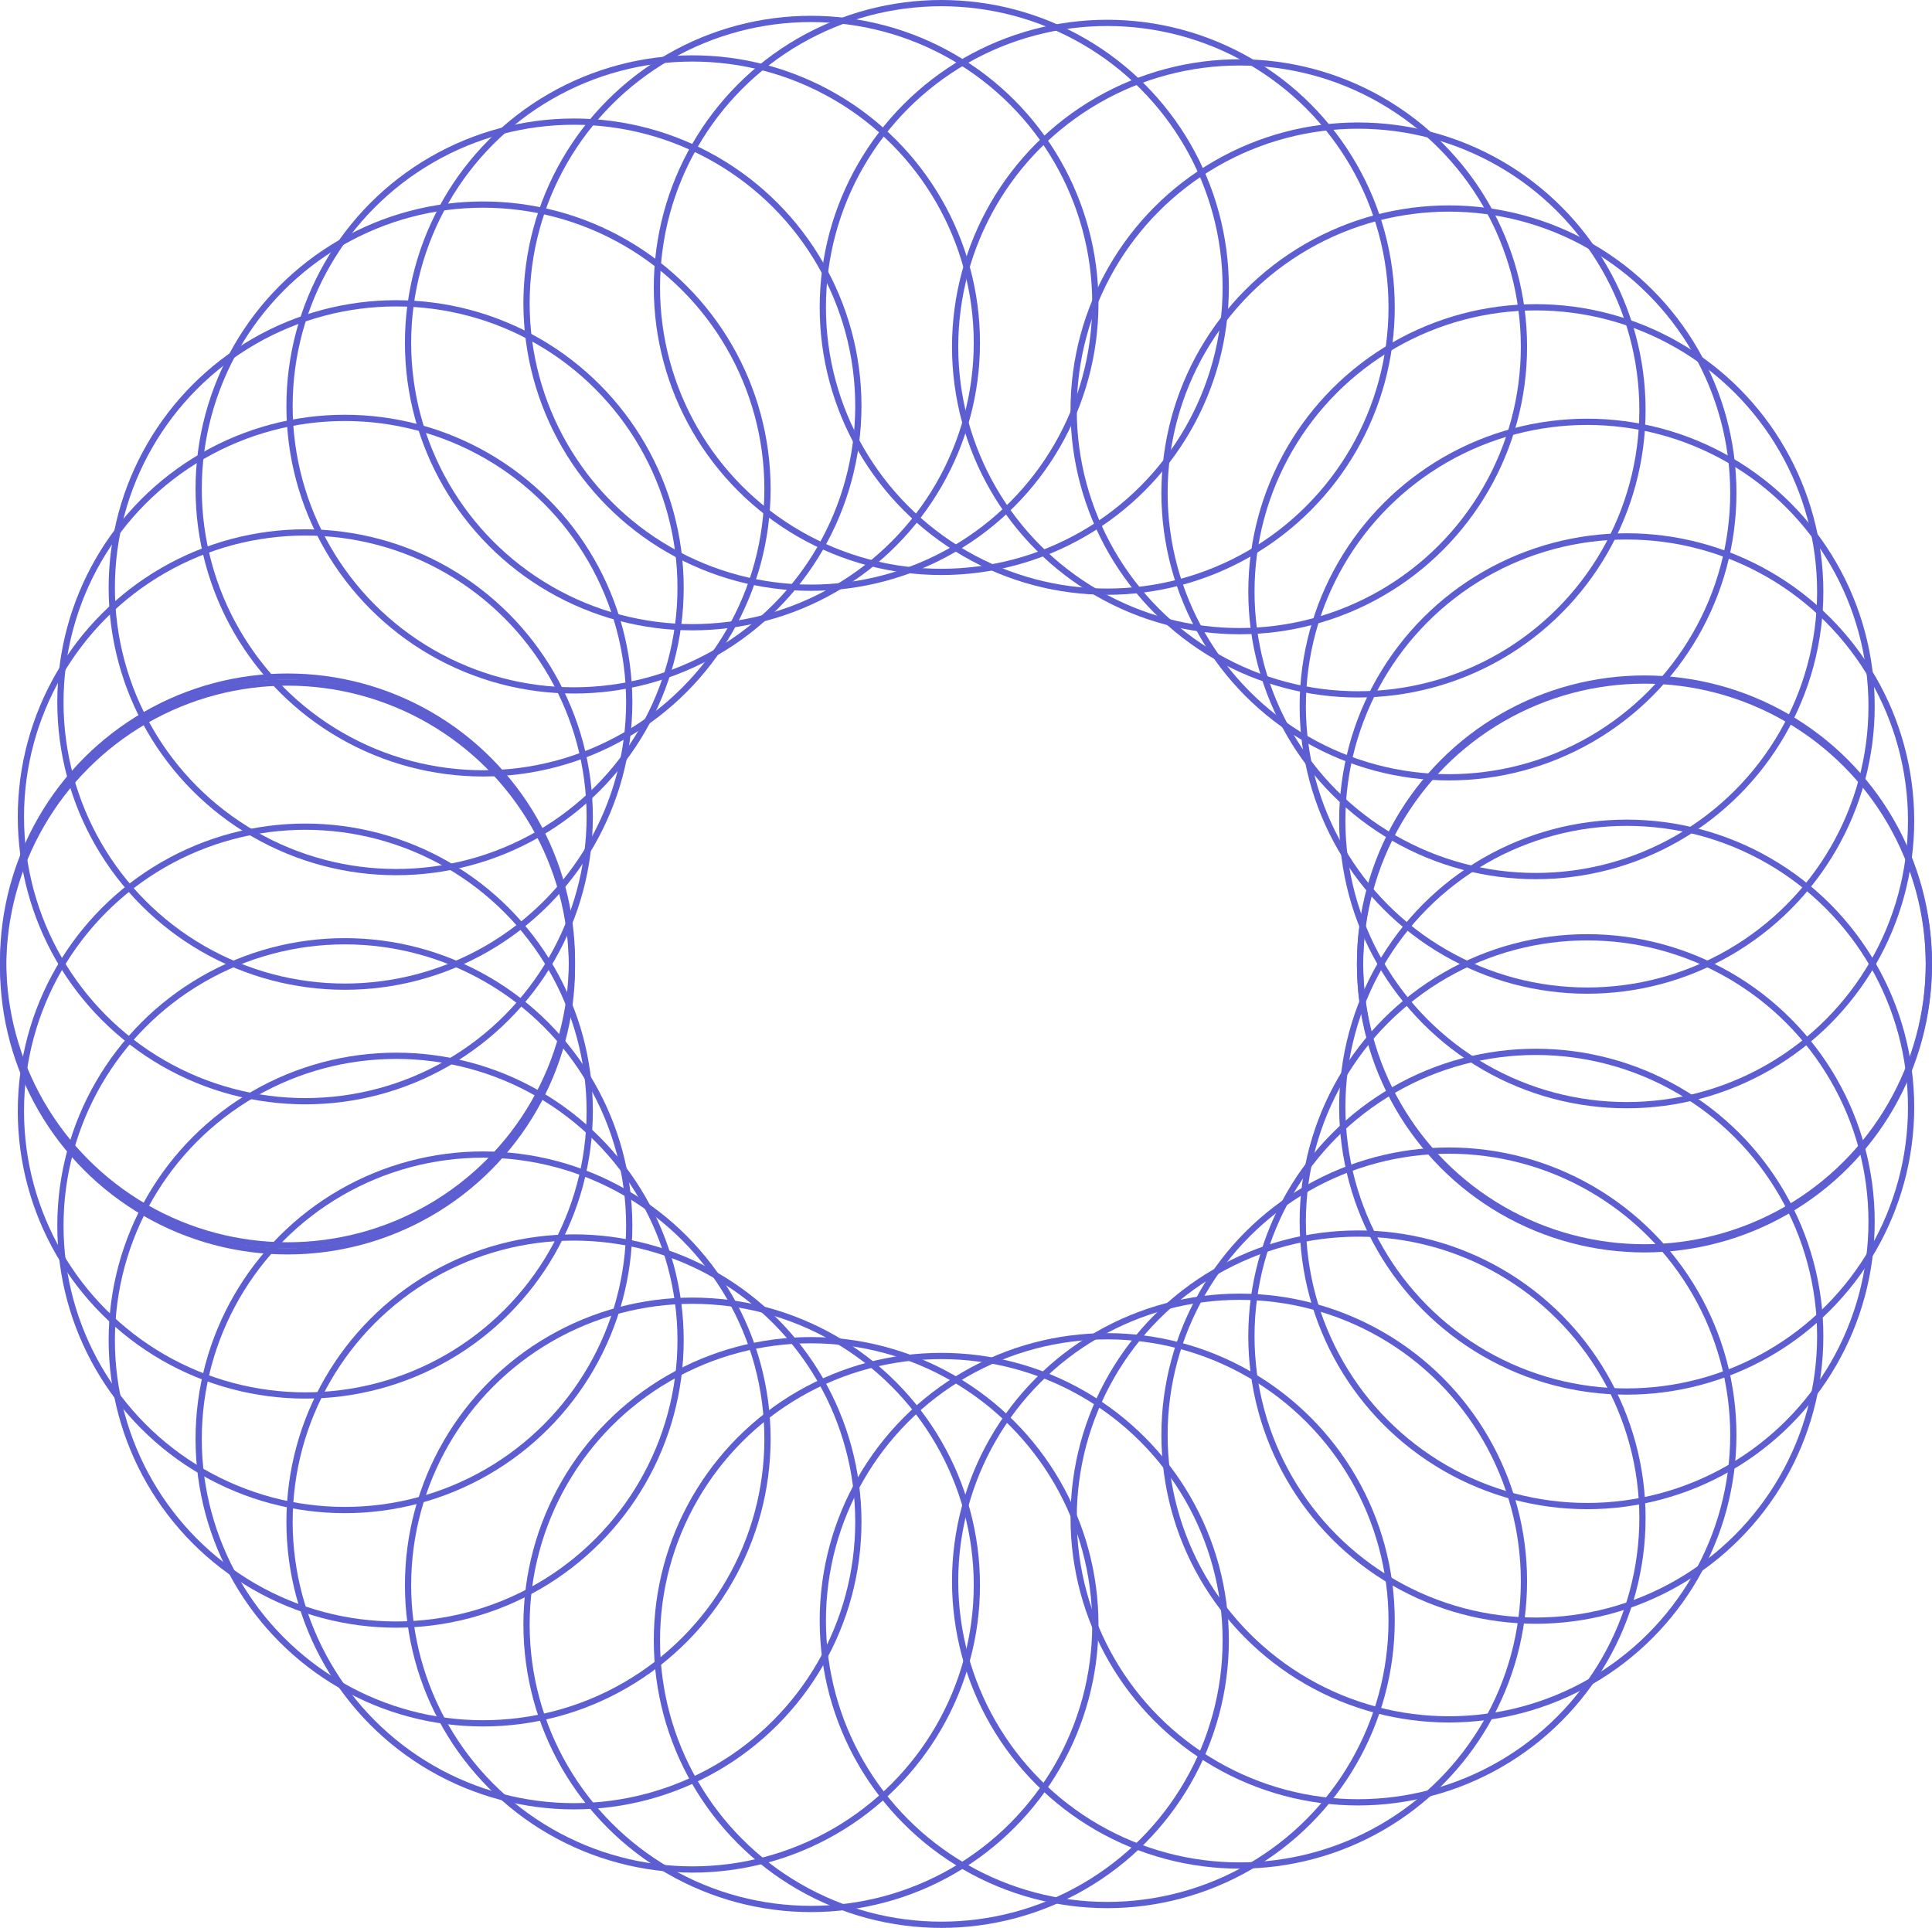<?xml version="1.0" encoding="UTF-8"?>
<svg id="Layer_2" data-name="Layer 2" xmlns="http://www.w3.org/2000/svg" viewBox="0 0 618.5 617.24">
  <defs>
    <style>
      .cls-1 {
        fill: none;
        stroke: #5e5ed3;
        stroke-miterlimit: 10;
        stroke-width: 2px;
      }
    </style>
  </defs>
  <g id="images">
    <g>
      <circle class="cls-1" cx="97.74" cy="261.51" r="91.05"/>
      <circle class="cls-1" cx="110.39" cy="224.84" r="91.05"/>
      <circle class="cls-1" cx="126.83" cy="188.16" r="91.05"/>
      <circle class="cls-1" cx="154.65" cy="156.55" r="91.05"/>
      <circle class="cls-1" cx="183.74" cy="129.99" r="91.05"/>
      <circle class="cls-1" cx="221.68" cy="109.76" r="91.05"/>
      <circle class="cls-1" cx="259.61" cy="97.11" r="91.05"/>
      <circle class="cls-1" cx="301.35" cy="92.05" r="91.05"/>
      <circle class="cls-1" cx="354.46" cy="98.38" r="91.05"/>
      <circle class="cls-1" cx="92.05" cy="307.67" r="91.05"/>
      <circle class="cls-1" cx="520.76" cy="262.78" r="91.05"/>
      <circle class="cls-1" cx="508.11" cy="226.1" r="91.05"/>
      <circle class="cls-1" cx="491.67" cy="189.43" r="91.05"/>
      <circle class="cls-1" cx="463.85" cy="157.81" r="91.05"/>
      <circle class="cls-1" cx="434.76" cy="131.26" r="91.05"/>
      <circle class="cls-1" cx="396.82" cy="111.02" r="91.05"/>
      <circle class="cls-1" cx="526.45" cy="308.93" r="91.05"/>
      <circle class="cls-1" cx="97.74" cy="355.72" r="91.05"/>
      <circle class="cls-1" cx="110.39" cy="392.4" r="91.05"/>
      <circle class="cls-1" cx="126.83" cy="429.07" r="91.05"/>
      <circle class="cls-1" cx="154.65" cy="460.69" r="91.05"/>
      <circle class="cls-1" cx="183.74" cy="487.24" r="91.05"/>
      <circle class="cls-1" cx="221.68" cy="507.48" r="91.05"/>
      <circle class="cls-1" cx="259.61" cy="520.12" r="91.05"/>
      <circle class="cls-1" cx="301.35" cy="525.18" r="91.05"/>
      <circle class="cls-1" cx="354.46" cy="518.86" r="91.05"/>
      <circle class="cls-1" cx="92.05" cy="309.57" r="91.05"/>
      <circle class="cls-1" cx="520.76" cy="354.46" r="91.05"/>
      <circle class="cls-1" cx="508.11" cy="391.13" r="91.05"/>
      <circle class="cls-1" cx="491.67" cy="427.81" r="91.05"/>
      <circle class="cls-1" cx="463.85" cy="459.42" r="91.05"/>
      <circle class="cls-1" cx="434.76" cy="485.98" r="91.05"/>
      <circle class="cls-1" cx="396.82" cy="506.21" r="91.05"/>
      <circle class="cls-1" cx="526.45" cy="308.3" r="91.05"/>
    </g>
  </g>
</svg>